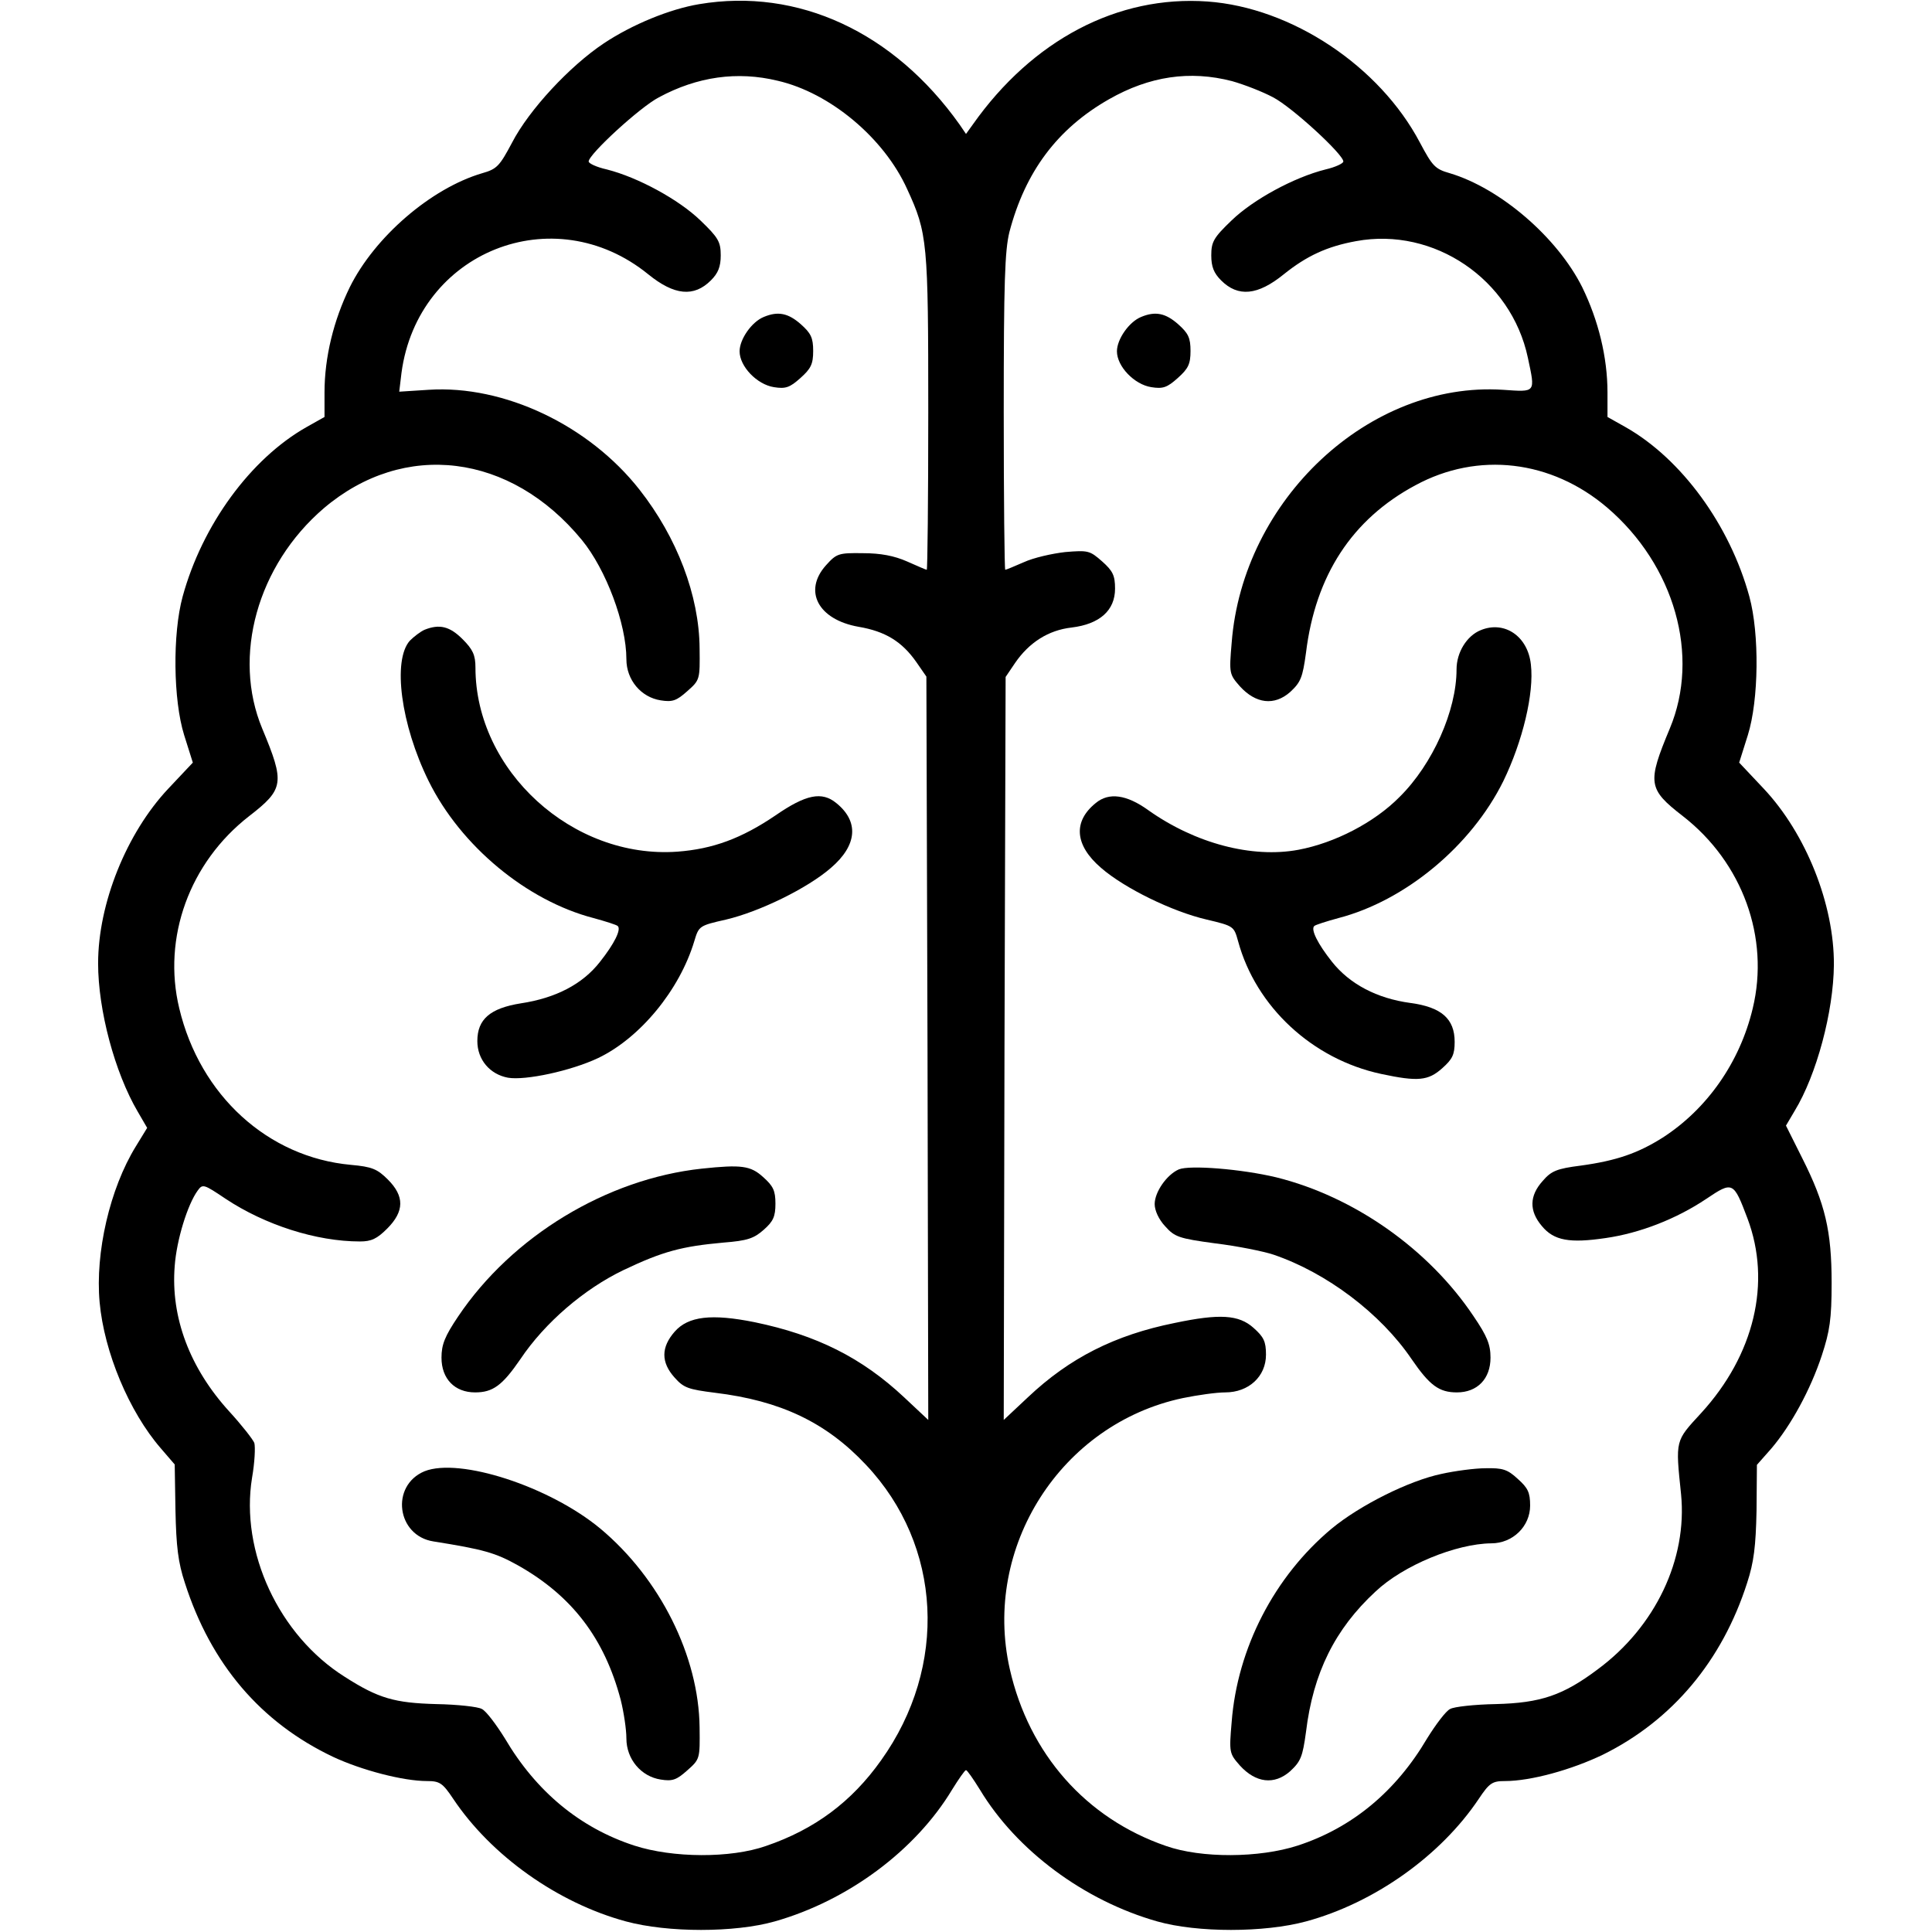<?xml version="1.0" standalone="no"?>
<!DOCTYPE svg PUBLIC "-//W3C//DTD SVG 20010904//EN"
 "http://www.w3.org/TR/2001/REC-SVG-20010904/DTD/svg10.dtd">
<svg version="1.0" xmlns="http://www.w3.org/2000/svg"
 width="512pt" height="512pt" viewBox="0 0 512 512"
 preserveAspectRatio="xMidYMid meet">

<g transform="translate(0,512) scale(0.1,-0.1)"
fill="#000000" stroke="none">
<path d="M1853 5109 c-78 -13 -178 -54 -253 -104 -90 -60 -198 -176 -243 -263
-33 -62 -40 -70 -79 -81 -136 -40 -285 -169 -351 -302 -43 -88 -67 -186 -67
-279 l0 -65 -48 -27 c-148 -84 -276 -259 -328 -449 -27 -99 -25 -274 4 -367
l23 -73 -65 -69 c-111 -118 -186 -305 -186 -463 0 -124 44 -289 105 -393 l25
-43 -30 -49 c-69 -112 -108 -282 -96 -413 12 -132 78 -290 162 -387 l37 -43 2
-122 c2 -95 7 -138 25 -192 69 -215 201 -370 393 -461 75 -35 185 -64 249 -64
33 0 41 -5 69 -47 101 -151 277 -276 458 -325 111 -30 288 -30 394 0 194 55
373 188 470 349 18 29 34 52 37 52 3 0 19 -23 37 -52 97 -161 276 -294 470
-349 106 -30 283 -30 394 0 181 49 357 174 458 325 28 42 36 47 69 47 69 0
177 30 260 70 184 91 316 249 382 455 18 55 23 97 25 191 l1 122 38 43 c52 61
104 156 134 247 21 64 26 96 26 192 0 138 -17 210 -78 331 l-43 86 23 39 c58
95 103 263 104 387 1 160 -74 348 -186 467 l-65 69 23 73 c29 93 31 268 4 367
-52 190 -180 365 -328 449 l-48 27 0 65 c0 93 -24 191 -67 279 -66 132 -217
262 -351 302 -39 11 -46 19 -79 81 -107 203 -340 358 -563 374 -238 17 -464
-102 -622 -326 l-18 -25 -17 25 c-174 245 -428 363 -690 319z m208 -203 c139
-32 282 -152 343 -287 54 -117 56 -140 56 -591 0 -230 -2 -418 -4 -418 -2 0
-25 10 -52 22 -34 15 -70 22 -117 22 -65 1 -70 -1 -98 -32 -61 -68 -21 -144
86 -163 71 -12 115 -39 153 -93 l27 -39 3 -985 2 -985 -64 60 c-112 105 -232
165 -396 199 -114 23 -176 16 -212 -25 -36 -41 -37 -81 0 -122 24 -27 36 -31
107 -40 173 -21 294 -78 400 -191 202 -214 218 -534 40 -783 -78 -110 -176
-183 -305 -227 -94 -33 -247 -32 -349 1 -144 47 -260 143 -343 284 -23 37 -50
73 -61 78 -10 6 -65 12 -121 13 -110 3 -153 15 -242 72 -175 110 -278 332
-246 528 7 40 9 81 6 92 -4 10 -34 48 -66 83 -105 115 -156 250 -145 386 5 69
34 163 61 200 13 18 16 17 74 -22 104 -69 240 -113 356 -113 30 0 45 7 72 34
46 46 46 86 2 130 -28 28 -42 34 -98 39 -220 20 -400 184 -455 415 -45 187 27
386 185 509 93 72 95 88 35 232 -80 192 -13 433 163 584 213 181 495 146 684
-84 64 -78 118 -222 118 -316 0 -55 39 -101 91 -109 31 -5 42 -1 70 24 34 30
34 31 33 114 -1 140 -60 294 -159 420 -134 171 -359 278 -559 265 l-78 -5 6
50 c43 321 403 465 654 261 69 -56 121 -61 166 -16 19 19 26 36 26 66 0 36 -6
47 -54 93 -57 55 -165 114 -248 135 -27 6 -48 16 -48 21 0 19 136 144 186 170
102 55 208 70 315 44z m1204 -1 c32 -9 81 -28 109 -43 50 -26 186 -151 186
-170 0 -5 -21 -15 -47 -21 -84 -21 -192 -80 -249 -135 -48 -46 -54 -57 -54
-93 0 -30 7 -47 26 -66 45 -45 97 -40 166 16 61 49 115 74 192 88 206 38 411
-101 455 -309 20 -94 22 -91 -66 -85 -354 23 -690 -291 -719 -671 -7 -81 -6
-83 22 -115 42 -46 91 -52 133 -15 28 26 33 38 42 104 25 205 122 354 290 444
166 90 360 67 508 -59 179 -153 247 -393 166 -586 -60 -144 -58 -160 35 -232
158 -123 230 -322 185 -509 -34 -143 -121 -267 -239 -343 -65 -41 -122 -61
-217 -74 -63 -8 -78 -14 -101 -41 -35 -39 -36 -79 -2 -119 32 -39 74 -46 169
-32 91 13 188 51 267 104 70 47 72 46 109 -52 64 -170 18 -362 -123 -516 -69
-75 -68 -70 -53 -215 17 -172 -68 -351 -221 -464 -92 -69 -151 -89 -270 -92
-56 -1 -111 -7 -121 -13 -11 -5 -38 -41 -61 -78 -83 -141 -199 -237 -343 -284
-102 -33 -255 -34 -349 -1 -212 73 -363 244 -414 469 -73 323 136 650 459 718
39 8 89 15 112 15 62 0 108 42 108 100 0 35 -6 47 -33 71 -39 35 -90 38 -209
13 -159 -32 -279 -93 -389 -197 l-64 -60 2 985 3 984 25 37 c37 54 88 87 150
94 74 9 115 45 115 103 0 35 -6 47 -34 72 -33 29 -37 30 -98 25 -35 -4 -84
-15 -110 -27 -25 -11 -47 -20 -49 -20 -2 0 -4 188 -4 418 0 345 3 428 15 477
42 160 127 274 264 352 107 61 214 77 326 48z"/>
<path d="M2024 4280 c-32 -13 -64 -59 -64 -91 0 -40 46 -88 91 -95 31 -5 42
-1 70 24 28 25 34 37 34 72 0 35 -6 47 -33 71 -33 29 -60 35 -98 19z"/>
<path d="M1125 3451 c-11 -5 -28 -18 -39 -29 -46 -52 -24 -222 50 -372 85
-172 260 -317 437 -363 33 -9 61 -18 64 -21 10 -9 -9 -47 -47 -95 -46 -59
-117 -96 -210 -110 -81 -13 -115 -42 -115 -100 0 -49 33 -88 81 -97 46 -8 167
18 239 52 111 53 216 180 255 310 12 40 13 41 84 57 89 21 216 83 278 137 70
60 75 123 14 172 -38 31 -80 23 -161 -33 -90 -61 -166 -89 -260 -96 -278 -20
-535 215 -535 488 0 33 -7 48 -34 75 -34 34 -61 41 -101 25z"/>
<path d="M1860 2023 c-252 -27 -503 -179 -646 -392 -35 -52 -44 -74 -44 -109
0 -56 35 -92 89 -92 47 0 72 18 120 88 65 97 169 186 273 236 105 50 155 63
265 73 64 5 81 11 107 34 25 22 31 35 31 69 0 35 -6 47 -33 71 -33 30 -58 33
-162 22z"/>
<path d="M1125 1221 c-91 -38 -74 -171 24 -186 132 -21 164 -30 223 -63 144
-81 230 -194 273 -357 8 -32 15 -78 15 -102 0 -55 39 -101 91 -109 31 -5 42
-1 70 24 34 30 34 31 33 114 -2 189 -105 395 -263 527 -135 112 -373 189 -466
152z"/>
<path d="M3024 4280 c-32 -13 -64 -59 -64 -91 0 -40 46 -88 91 -95 31 -5 42
-1 70 24 28 25 34 37 34 72 0 35 -6 47 -33 71 -33 29 -60 35 -98 19z"/>
<path d="M3924 3450 c-37 -15 -64 -59 -64 -104 0 -109 -63 -251 -151 -338 -67
-68 -172 -122 -268 -140 -123 -23 -274 17 -398 105 -57 41 -104 48 -139 19
-61 -49 -56 -112 14 -172 62 -54 189 -116 280 -137 72 -17 72 -18 83 -57 47
-174 197 -313 379 -352 98 -21 125 -18 162 15 27 24 33 36 33 70 0 61 -35 92
-117 103 -89 12 -161 50 -208 109 -38 48 -57 86 -47 95 3 3 31 12 64 21 177
46 352 191 437 363 51 105 82 233 73 309 -8 75 -70 117 -133 91z"/>
<path d="M3124 2021 c-32 -14 -64 -60 -64 -92 0 -17 11 -41 28 -59 25 -28 36
-32 132 -45 58 -7 128 -21 155 -30 141 -48 284 -156 366 -277 48 -70 73 -88
120 -88 54 0 89 36 89 92 0 35 -9 57 -45 110 -119 178 -317 317 -523 368 -92
22 -229 33 -258 21z"/>
<path d="M3820 1214 c-86 -18 -216 -83 -291 -145 -152 -127 -250 -317 -265
-513 -7 -81 -6 -83 22 -115 42 -46 91 -52 133 -15 28 26 33 38 42 104 19 157
77 273 184 372 74 70 214 127 307 128 57 0 103 45 103 100 0 35 -6 47 -33 71
-27 25 -40 29 -85 28 -28 0 -81 -7 -117 -15z"/>
</g>
</svg>
